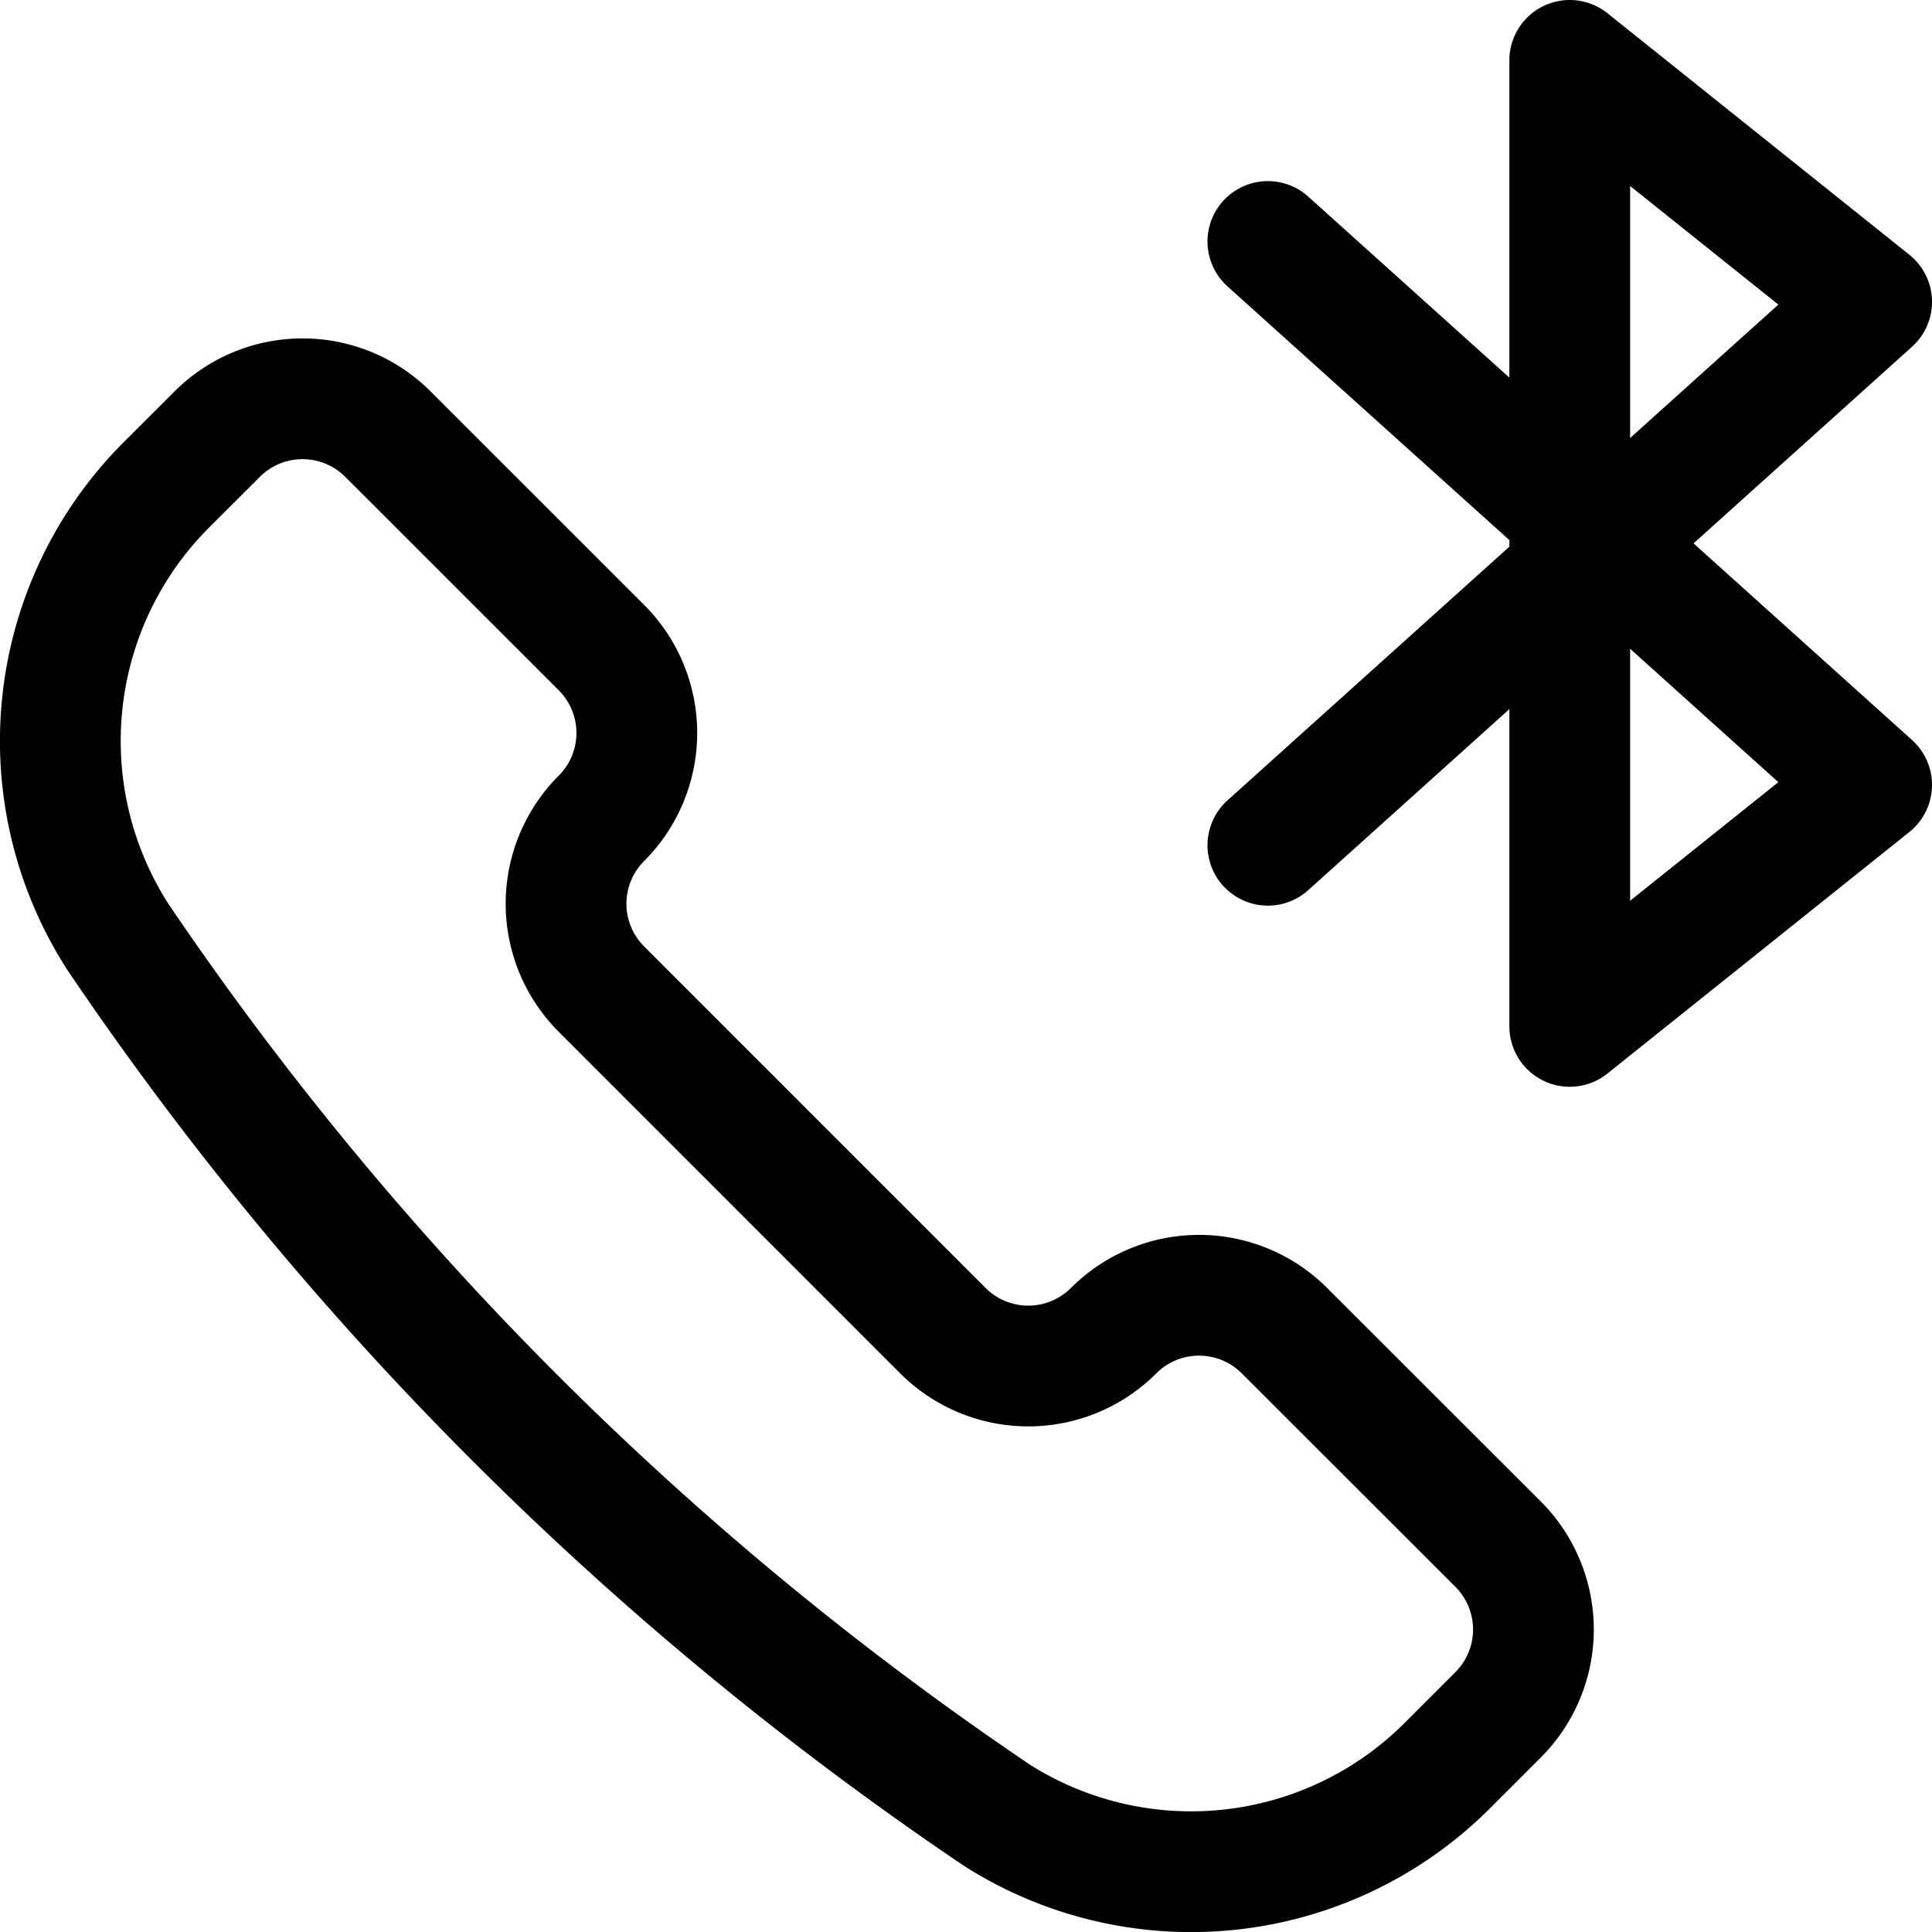 <svg xmlns="http://www.w3.org/2000/svg" width="24" height="24" viewBox="0 0 24 24"><path d="m12.37 22.54.01.007a4.5 4.5 0 0 0 5.6-.615l.629-.629a1.5 1.5 0 0 0 0-2.122l-2.653-2.651a1.5 1.5 0 0 0-2.122 0 1.5 1.5 0 0 1-2.121 0l-4.242-4.243a1.5 1.5 0 0 1 0-2.121 1.5 1.5 0 0 0 0-2.122L4.819 5.393a1.5 1.5 0 0 0-2.121 0l-.63.629a4.5 4.5 0 0 0-.614 5.6l.006.01A40.606 40.606 0 0 0 12.37 22.54m3.38-12.04 7.5-6.75-3.75-3v12l3.75-3L15.75 3" style="fill:none;stroke:#000;stroke-linecap:round;stroke-linejoin:round;stroke-width:1.5px"/></svg>